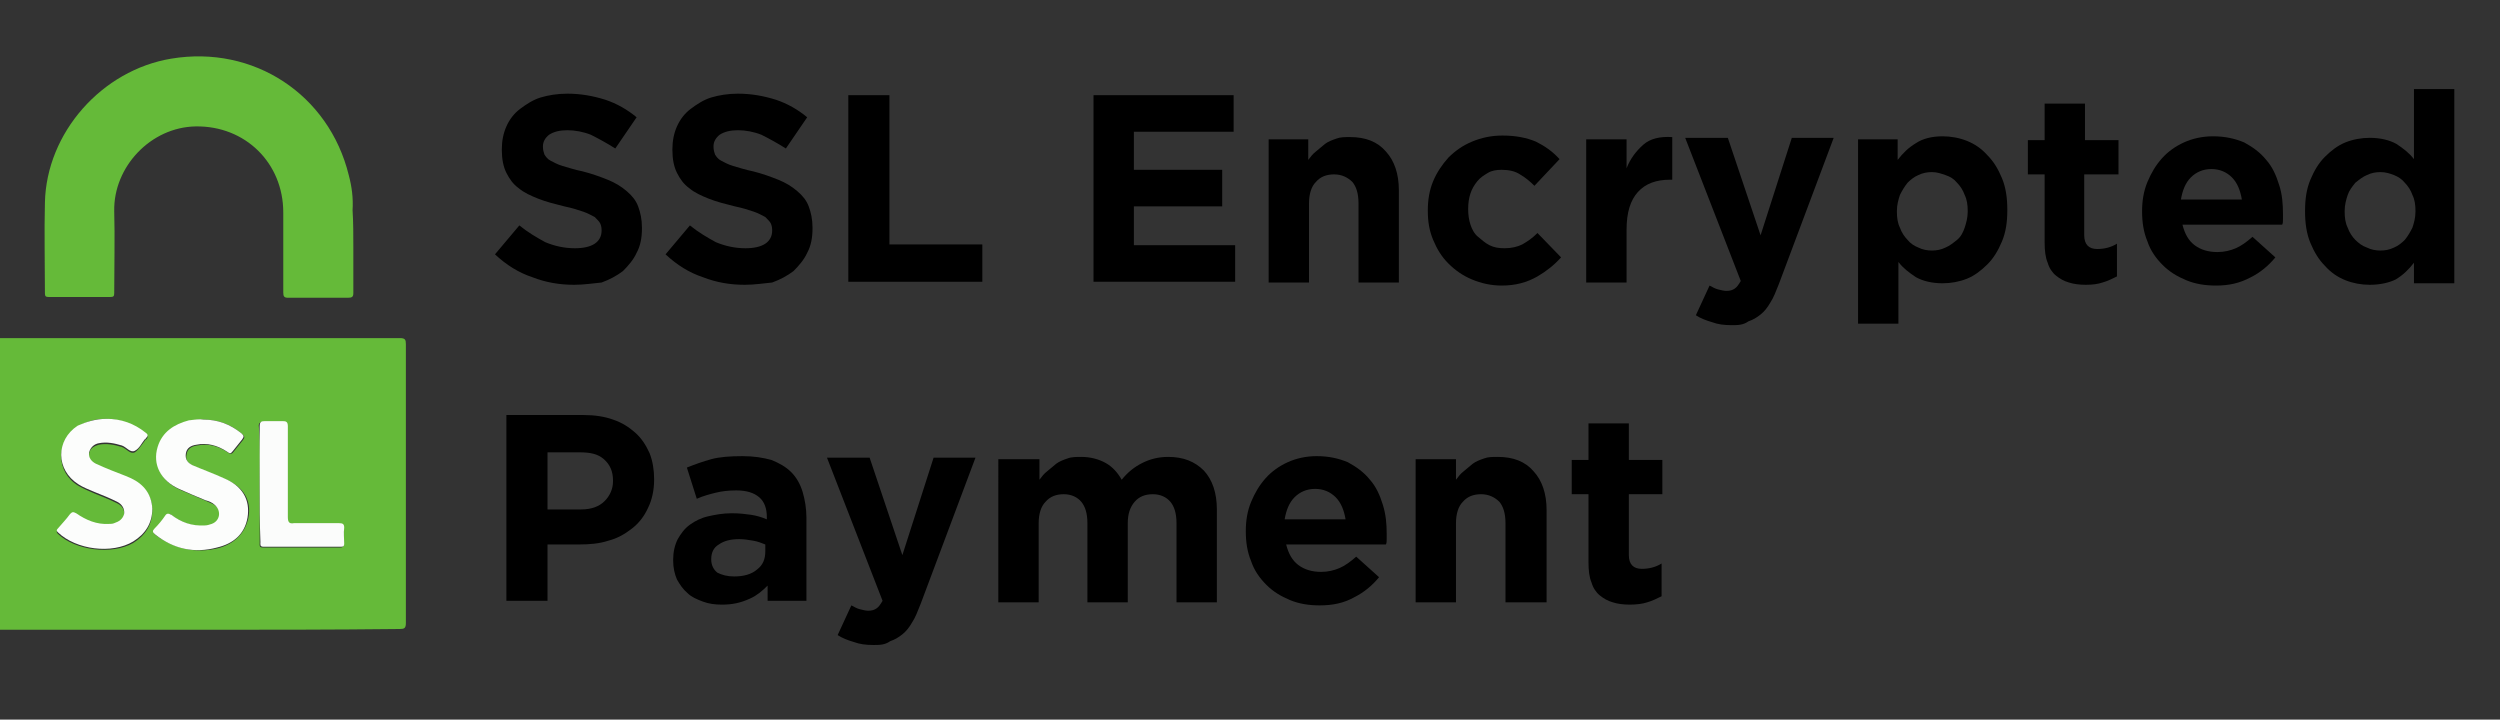 <?xml version="1.0" encoding="utf-8"?>
<!-- Generator: Adobe Illustrator 19.0.0, SVG Export Plug-In . SVG Version: 6.00 Build 0)  -->
<svg version="1.1" id="Layer_1" xmlns="http://www.w3.org/2000/svg" xmlns:xlink="http://www.w3.org/1999/xlink" x="0px" y="0px"
	 viewBox="539.3 367.9 328.3 94.5" style="enable-background:new 539.3 367.9 328.3 94.5;" xml:space="preserve">
<rect x="539.3" y="367.9" width="328.3" height="94.5" fill="#333333" stroke="none"/>
<style type="text/css">
	.st0{fill:#65BA39;}
	.st1{fill:#FCFDFC;}
	.st2{fill:#FBFCFB;}
</style>
<g>
	<path class="st0" d="M565.6,450.6c-8.8,0-17.5,0-26.3,0c-0.6,0-0.8-0.1-0.8-0.8c0-12.2,0-24.4,0-36.7c0-0.6,0.2-0.8,0.8-0.8
		c17.5,0,35,0,52.5,0c0.7,0,0.8,0.2,0.8,0.8c0,12.2,0,24.4,0,36.6c0,0.7-0.2,0.8-0.8,0.8C583.1,450.6,574.3,450.6,565.6,450.6z
		 M566,423c-0.6,0-1.2,0-1.8,0.2c-2,0.5-3.5,1.5-4.1,3.5c-0.7,2.2,0.4,4.4,2.8,5.5c1.2,0.5,2.3,1,3.5,1.5c0.4,0.2,0.8,0.3,1.2,0.6
		c0.9,0.8,0.7,2-0.4,2.5c-0.3,0.1-0.6,0.2-0.9,0.2c-1.6,0.1-3.1-0.4-4.4-1.4c-0.3-0.3-0.5-0.2-0.8,0.1c-0.5,0.6-0.9,1.2-1.4,1.7
		c-0.3,0.4-0.3,0.5,0.1,0.8c2.5,1.8,5.2,2.4,8.1,1.7c2-0.5,3.5-1.8,4-3.9c0.5-2.4-0.6-4.2-3.1-5.2c-1.4-0.6-2.8-1.1-4.1-1.7
		c-0.6-0.3-1.1-0.7-0.9-1.5c0.1-0.8,0.7-1.1,1.4-1.2c1.5-0.3,2.8,0.1,4,0.9c0.4,0.3,0.6,0.2,0.8-0.1c0.4-0.5,0.8-1,1.2-1.5
		c0.3-0.4,0.2-0.5-0.1-0.8C569.6,423.6,567.9,423,566,423z M553.3,422.9c-1.4,0-2.7,0.3-3.8,1.1c-2.9,1.9-2.9,5.9,0.1,7.7
		c0.7,0.4,1.4,0.7,2.1,1c1,0.4,2,0.8,3,1.3c0.6,0.3,1,0.8,0.9,1.6c-0.1,0.7-0.6,1-1.3,1.2c-0.2,0.1-0.5,0.1-0.7,0.1
		c-1.6,0.1-3-0.4-4.3-1.4c-0.3-0.2-0.5-0.3-0.8,0.1c-0.5,0.6-1,1.3-1.6,1.9c-0.2,0.2-0.2,0.3,0,0.5c2.3,2.2,7.1,2.8,9.9,1.2
		c1.6-1,2.5-2.4,2.5-4.3c0-1.9-1.1-3.2-2.8-4c-0.2-0.1-0.5-0.2-0.7-0.3c-1.3-0.5-2.6-1.1-3.9-1.6c-0.6-0.3-1-0.7-0.9-1.5
		c0.1-0.7,0.6-1,1.3-1.2c1-0.2,2,0,3,0.3c0.6,0.2,1.1,1,1.7,0.7c0.5-0.3,0.9-1,1.3-1.5c0.1-0.1,0.1-0.2,0.2-0.2
		c0.3-0.3,0.2-0.5-0.1-0.7C556.9,423.6,555.2,423,553.3,422.9z M573.4,431.5c0,2.6,0,5.1,0,7.7c0,0.3-0.1,0.6,0.4,0.6
		c3.4,0,6.8,0,10.2,0c0.3,0,0.4-0.1,0.4-0.4c0-0.7,0-1.4,0-2.1c0-0.5-0.2-0.6-0.7-0.6c-2,0-3.9,0-5.9,0c-0.7,0-0.9-0.2-0.8-0.8
		c0-4,0-8,0-11.9c0-0.6-0.1-0.7-0.7-0.7c-0.8,0-1.5,0-2.3,0c-0.5,0-0.8,0.1-0.7,0.7C573.5,426.5,573.4,429,573.4,431.5z"/>
	<path class="st0" d="M585.7,400.3c0,2,0,4.1,0,6.1c0,0.5-0.2,0.6-0.7,0.6c-2.6,0-5.3,0-7.9,0c-0.5,0-0.6-0.2-0.6-0.7
		c0-3.5,0-7,0-10.5c0-6.5-5-11.4-11.5-11.3c-5.9,0.1-10.8,5.3-10.7,11.1c0.1,3.6,0,7.2,0,10.8c0,0.4-0.1,0.5-0.5,0.5
		c-2.7,0-5.4,0-8.1,0c-0.4,0-0.5-0.1-0.5-0.5c0-4-0.1-8,0-11.9c0.2-9.2,7.5-17.4,16.6-18.9c10.8-1.8,20.7,4.7,23.3,15.3
		c0.4,1.5,0.6,3,0.5,4.6C585.7,397.1,585.7,398.7,585.7,400.3z"/>
	<path class="st1" d="M566,423c1.9,0,3.5,0.6,5,1.8c0.3,0.3,0.4,0.4,0.1,0.8c-0.4,0.5-0.8,1-1.2,1.5c-0.3,0.4-0.4,0.4-0.8,0.1
		c-1.2-0.8-2.6-1.2-4-0.9c-0.7,0.1-1.3,0.4-1.4,1.2c-0.1,0.8,0.3,1.2,0.9,1.5c1.4,0.6,2.8,1.1,4.1,1.7c2.4,1,3.5,2.8,3.1,5.2
		c-0.4,2.2-1.9,3.4-4,3.9c-3,0.8-5.7,0.2-8.1-1.7c-0.4-0.3-0.4-0.5-0.1-0.8c0.5-0.5,1-1.1,1.4-1.7c0.2-0.3,0.4-0.3,0.8-0.1
		c1.3,1,2.7,1.5,4.4,1.4c0.3,0,0.6-0.1,0.9-0.2c1.1-0.4,1.3-1.7,0.4-2.5c-0.3-0.3-0.8-0.5-1.2-0.6c-1.2-0.5-2.4-1-3.5-1.5
		c-2.4-1.1-3.5-3.2-2.8-5.5c0.6-2,2.2-3,4.1-3.5C564.9,423,565.5,422.9,566,423z"/>
	<path class="st1" d="M553.3,422.9c1.9,0,3.6,0.6,5.1,1.8c0.3,0.2,0.4,0.4,0.1,0.7c-0.1,0.1-0.1,0.2-0.2,0.2
		c-0.4,0.5-0.7,1.2-1.3,1.5c-0.6,0.3-1.1-0.5-1.7-0.7c-1-0.3-2-0.5-3-0.3c-0.6,0.1-1.1,0.5-1.3,1.2c-0.1,0.7,0.3,1.2,0.9,1.5
		c1.3,0.6,2.6,1.1,3.9,1.6c0.2,0.1,0.5,0.2,0.7,0.3c1.7,0.8,2.7,2.1,2.8,4c0,1.9-0.9,3.3-2.5,4.3c-2.8,1.7-7.5,1.1-9.9-1.2
		c-0.2-0.2-0.2-0.3,0-0.5c0.5-0.6,1.1-1.2,1.6-1.9c0.3-0.3,0.4-0.3,0.8-0.1c1.3,0.9,2.7,1.5,4.3,1.4c0.2,0,0.5,0,0.7-0.1
		c0.6-0.2,1.1-0.5,1.3-1.2c0.1-0.7-0.3-1.3-0.9-1.6c-1-0.5-2-0.9-3-1.3c-0.7-0.3-1.5-0.6-2.1-1c-3-1.9-3-5.8-0.1-7.7
		C550.6,423.3,551.9,422.9,553.3,422.9z"/>
	<path class="st2" d="M573.4,431.5c0-2.5,0-5.1,0-7.6c0-0.6,0.2-0.7,0.7-0.7c0.8,0,1.5,0,2.3,0c0.5,0,0.7,0.1,0.7,0.7
		c0,4,0,8,0,11.9c0,0.7,0.2,0.9,0.8,0.8c2,0,3.9,0,5.9,0c0.5,0,0.7,0.1,0.7,0.6c-0.1,0.7,0,1.4,0,2.1c0,0.3-0.1,0.4-0.4,0.4
		c-3.4,0-6.8,0-10.2,0c-0.5,0-0.4-0.3-0.4-0.6C573.4,436.6,573.4,434.1,573.4,431.5z"/>
</g>
<g>
	<path d="M614.7,405.3c-1.9,0-3.7-0.3-5.5-1c-1.8-0.6-3.4-1.6-4.9-3l3.2-3.8c1.1,0.9,2.3,1.6,3.4,2.2c1.2,0.5,2.5,0.8,3.9,0.8
		c1.1,0,2-0.2,2.6-0.6c0.6-0.4,0.9-1,0.9-1.7v-0.1c0-0.4-0.1-0.7-0.2-0.9s-0.4-0.5-0.7-0.8c-0.4-0.2-0.9-0.5-1.5-0.7
		c-0.6-0.2-1.5-0.5-2.5-0.7c-1.2-0.3-2.4-0.6-3.4-1c-1-0.4-1.9-0.8-2.6-1.4c-0.7-0.5-1.2-1.2-1.6-2c-0.4-0.8-0.6-1.8-0.6-3v-0.1
		c0-1.1,0.2-2.1,0.6-3c0.4-0.9,1-1.7,1.8-2.3s1.7-1.2,2.7-1.5c1-0.3,2.2-0.5,3.5-0.5c1.8,0,3.4,0.3,5,0.8c1.5,0.5,2.9,1.3,4.1,2.3
		l-2.8,4.1c-1.1-0.7-2.2-1.3-3.2-1.8c-1-0.4-2.1-0.6-3.1-0.6s-1.8,0.2-2.4,0.6c-0.5,0.4-0.8,0.9-0.8,1.5v0.1c0,0.4,0.1,0.7,0.2,1
		c0.2,0.3,0.4,0.6,0.8,0.8c0.4,0.2,0.9,0.5,1.6,0.7s1.6,0.5,2.6,0.7c1.2,0.3,2.3,0.7,3.3,1.1c1,0.4,1.8,0.9,2.5,1.5s1.2,1.2,1.5,2
		c0.3,0.8,0.5,1.7,0.5,2.8v0.1c0,1.2-0.2,2.3-0.7,3.2c-0.4,0.9-1.1,1.7-1.8,2.4c-0.8,0.6-1.7,1.1-2.8,1.5
		C617.2,405.1,616,405.3,614.7,405.3z"/>
	<path d="M637.1,405.3c-1.9,0-3.7-0.3-5.5-1c-1.8-0.6-3.4-1.6-4.9-3l3.2-3.8c1.1,0.9,2.3,1.6,3.4,2.2c1.2,0.5,2.5,0.8,3.9,0.8
		c1.1,0,2-0.2,2.6-0.6c0.6-0.4,0.9-1,0.9-1.7v-0.1c0-0.4-0.1-0.7-0.2-0.9s-0.4-0.5-0.7-0.8c-0.4-0.2-0.9-0.5-1.5-0.7
		c-0.6-0.2-1.5-0.5-2.5-0.7c-1.2-0.3-2.4-0.6-3.4-1c-1-0.4-1.9-0.8-2.6-1.4c-0.7-0.5-1.2-1.2-1.6-2c-0.4-0.8-0.6-1.8-0.6-3v-0.1
		c0-1.1,0.2-2.1,0.6-3c0.4-0.9,1-1.7,1.8-2.3s1.7-1.2,2.7-1.5c1-0.3,2.2-0.5,3.5-0.5c1.8,0,3.4,0.3,5,0.8c1.5,0.5,2.9,1.3,4.1,2.3
		l-2.8,4.1c-1.1-0.7-2.2-1.3-3.2-1.8c-1-0.4-2.1-0.6-3.1-0.6s-1.8,0.2-2.4,0.6c-0.5,0.4-0.8,0.9-0.8,1.5v0.1c0,0.4,0.1,0.7,0.2,1
		c0.2,0.3,0.4,0.6,0.8,0.8c0.4,0.2,0.9,0.5,1.6,0.7s1.6,0.5,2.6,0.7c1.2,0.3,2.3,0.7,3.3,1.1c1,0.4,1.8,0.9,2.5,1.5s1.2,1.2,1.5,2
		c0.3,0.8,0.5,1.7,0.5,2.8v0.1c0,1.2-0.2,2.3-0.7,3.2c-0.4,0.9-1.1,1.7-1.8,2.4c-0.8,0.6-1.7,1.1-2.8,1.5
		C639.6,405.1,638.4,405.3,637.1,405.3z"/>
	<path d="M650.7,380.4h5.4v19.6h12.2v4.9h-17.6V380.4z"/>
	<path d="M682.9,380.4h18.4v4.8h-13.1v5h11.6v4.8h-11.6v5.1h13.3v4.8h-18.6V380.4z"/>
	<path d="M705.8,386.2h5.3v2.7c0.3-0.4,0.6-0.8,1-1.1s0.8-0.7,1.2-1s0.9-0.5,1.5-0.7c0.5-0.2,1.1-0.2,1.8-0.2c2,0,3.6,0.6,4.7,1.9
		c1.1,1.2,1.7,2.9,1.7,5.1v12.1h-5.3v-10.4c0-1.3-0.3-2.2-0.8-2.8c-0.6-0.6-1.4-1-2.4-1c-1,0-1.8,0.3-2.4,1
		c-0.6,0.6-0.9,1.6-0.9,2.8v10.4h-5.3V386.2z"/>
	<path d="M736.5,405.4c-1.4,0-2.7-0.3-3.9-0.8c-1.2-0.5-2.2-1.2-3.1-2.1s-1.5-1.9-2-3.1c-0.5-1.2-0.7-2.4-0.7-3.8v-0.1
		c0-1.3,0.2-2.6,0.7-3.8c0.5-1.2,1.2-2.2,2-3.1c0.9-0.9,1.9-1.6,3.1-2.1c1.2-0.5,2.5-0.8,4-0.8c1.8,0,3.2,0.3,4.4,0.8
		c1.2,0.6,2.2,1.3,3.1,2.3l-3.3,3.5c-0.6-0.6-1.2-1.1-1.9-1.5c-0.6-0.4-1.4-0.6-2.4-0.6c-0.7,0-1.3,0.1-1.8,0.4
		c-0.5,0.3-1,0.6-1.4,1.1c-0.4,0.5-0.7,1-0.9,1.6c-0.2,0.6-0.3,1.3-0.3,2v0.1c0,0.7,0.1,1.4,0.3,2c0.2,0.6,0.5,1.2,1,1.6
		s0.9,0.8,1.5,1.1c0.6,0.3,1.2,0.4,2,0.4c0.9,0,1.7-0.2,2.3-0.5c0.7-0.4,1.3-0.8,2-1.5l3.1,3.2c-0.9,1-1.9,1.8-3.1,2.5
		C739.8,405,738.3,405.4,736.5,405.4z"/>
	<path d="M747.6,386.2h5.3v3.8c0.5-1.3,1.3-2.3,2.2-3.1s2.2-1.1,3.8-1v5.6h-0.3c-1.8,0-3.2,0.5-4.2,1.6c-1,1.1-1.5,2.7-1.5,5v6.9
		h-5.3V386.2z"/>
	<path d="M766.7,410.6c-1,0-1.8-0.1-2.6-0.4c-0.7-0.2-1.5-0.5-2.1-0.9l1.8-3.9c0.4,0.2,0.7,0.4,1.1,0.5c0.4,0.1,0.8,0.2,1.1,0.2
		c0.5,0,0.8-0.1,1.1-0.3c0.3-0.2,0.5-0.5,0.8-1l-7.3-18.8h5.6l4.3,12.8l4.1-12.8h5.5l-7.2,19.2c-0.4,1-0.7,1.8-1.1,2.4
		c-0.4,0.7-0.8,1.2-1.3,1.6c-0.5,0.4-1,0.7-1.6,0.9C768.2,410.6,767.5,410.6,766.7,410.6z"/>
	<path d="M783.2,386.2h5.3v2.7c0.7-0.9,1.4-1.6,2.4-2.2c0.9-0.6,2.1-0.9,3.5-0.9c1.1,0,2.2,0.2,3.2,0.6c1,0.4,1.9,1,2.7,1.9
		c0.8,0.8,1.4,1.8,1.9,3c0.5,1.2,0.7,2.6,0.7,4.1v0.1c0,1.6-0.2,2.9-0.7,4.1c-0.5,1.2-1.1,2.2-1.9,3c-0.8,0.8-1.7,1.5-2.7,1.9
		c-1,0.4-2.1,0.6-3.2,0.6c-1.4,0-2.6-0.3-3.5-0.8c-0.9-0.6-1.7-1.2-2.3-2v8.1h-5.3V386.2z M793,400.8c0.6,0,1.2-0.1,1.8-0.4
		c0.5-0.2,1-0.6,1.5-1s0.8-1,1-1.6s0.4-1.3,0.4-2.1v-0.1c0-0.8-0.1-1.5-0.4-2.1c-0.2-0.6-0.6-1.2-1-1.6c-0.4-0.5-0.9-0.8-1.5-1
		s-1.1-0.4-1.8-0.4c-0.6,0-1.2,0.1-1.8,0.4c-0.5,0.2-1,0.6-1.4,1c-0.4,0.5-0.7,1-1,1.6c-0.2,0.6-0.4,1.3-0.4,2.1v0.1
		c0,0.8,0.1,1.5,0.4,2.1c0.2,0.6,0.6,1.2,1,1.6c0.4,0.5,0.9,0.8,1.4,1C791.8,400.7,792.4,400.8,793,400.8z"/>
	<path d="M813.2,405.3c-0.8,0-1.6-0.1-2.2-0.3c-0.7-0.2-1.2-0.5-1.7-0.9c-0.5-0.4-0.9-1-1.1-1.7c-0.3-0.7-0.4-1.6-0.4-2.7v-8.9h-2.2
		v-4.5h2.2v-4.8h5.3v4.8h4.4v4.5H813v8c0,1.2,0.6,1.8,1.7,1.8c0.9,0,1.8-0.2,2.6-0.7v4.3c-0.6,0.3-1.2,0.6-1.9,0.8
		C814.8,405.2,814.1,405.3,813.2,405.3z"/>
	<path d="M830.3,405.4c-1.4,0-2.7-0.2-3.9-0.7c-1.2-0.5-2.2-1.1-3.1-2s-1.6-1.9-2-3.1c-0.5-1.2-0.7-2.5-0.7-3.9v-0.1
		c0-1.3,0.2-2.6,0.7-3.8s1.1-2.2,1.9-3.1c0.8-0.9,1.8-1.6,2.9-2.1c1.1-0.5,2.4-0.8,3.8-0.8c1.6,0,2.9,0.3,4.1,0.8
		c1.1,0.6,2.1,1.3,2.9,2.3c0.8,0.9,1.3,2,1.7,3.3c0.4,1.2,0.5,2.5,0.5,3.8c0,0.2,0,0.4,0,0.7s0,0.5-0.1,0.7h-13.1
		c0.3,1.2,0.8,2.1,1.6,2.7c0.8,0.6,1.8,0.9,3,0.9c0.9,0,1.7-0.2,2.4-0.5c0.7-0.3,1.4-0.8,2.2-1.5l3,2.7c-0.9,1.1-2,2-3.2,2.6
		C833.4,405.1,832,405.4,830.3,405.4z M833.7,394.1c-0.2-1.2-0.6-2.2-1.3-2.9c-0.7-0.7-1.6-1.1-2.7-1.1s-2,0.4-2.7,1.1
		c-0.7,0.7-1.1,1.7-1.3,2.9H833.7z"/>
	<path d="M850.5,405.3c-1.1,0-2.2-0.2-3.2-0.6c-1-0.4-1.9-1-2.7-1.9c-0.8-0.8-1.4-1.8-1.9-3c-0.5-1.2-0.7-2.6-0.7-4.1v-0.1
		c0-1.6,0.2-2.9,0.7-4.1c0.5-1.2,1.1-2.2,1.9-3c0.8-0.8,1.7-1.5,2.7-1.9s2.1-0.6,3.2-0.6c1.4,0,2.6,0.3,3.5,0.8
		c0.9,0.6,1.7,1.2,2.3,2v-9.2h5.3v25.5h-5.3v-2.7c-0.7,0.9-1.4,1.6-2.4,2.2C853.1,405,851.9,405.3,850.5,405.3z M851.9,400.8
		c0.6,0,1.2-0.1,1.8-0.4c0.5-0.2,1-0.6,1.4-1c0.4-0.5,0.7-1,1-1.6c0.2-0.6,0.4-1.3,0.4-2.1v-0.1c0-0.8-0.1-1.5-0.4-2.1
		c-0.2-0.6-0.6-1.2-1-1.6c-0.4-0.5-0.9-0.8-1.4-1c-0.5-0.2-1.1-0.4-1.8-0.4c-0.6,0-1.2,0.1-1.8,0.4c-0.5,0.2-1,0.6-1.5,1
		c-0.4,0.5-0.8,1-1,1.6c-0.2,0.6-0.4,1.3-0.4,2.1v0.1c0,0.8,0.1,1.5,0.4,2.1c0.2,0.6,0.6,1.2,1,1.6s0.9,0.8,1.5,1
		C850.7,400.7,851.3,400.8,851.9,400.8z"/>
	<path d="M605.9,422.4h10c1.5,0,2.8,0.2,3.9,0.6c1.2,0.4,2.1,1,2.9,1.7c0.8,0.7,1.4,1.6,1.9,2.7c0.4,1,0.6,2.2,0.6,3.4v0.1
		c0,1.4-0.3,2.7-0.8,3.7c-0.5,1.1-1.2,2-2.1,2.7c-0.9,0.7-1.9,1.3-3.1,1.6c-1.2,0.4-2.5,0.5-3.9,0.5h-4.1v7.4h-5.4V422.4z
		 M615.6,434.8c1.4,0,2.4-0.4,3.1-1.1c0.7-0.7,1.1-1.6,1.1-2.6V431c0-1.2-0.4-2.1-1.2-2.8s-1.8-0.9-3.2-0.9h-4.2v7.5H615.6z"/>
	<path d="M634.1,447.3c-0.9,0-1.7-0.1-2.5-0.4s-1.5-0.6-2-1.1c-0.6-0.5-1-1.1-1.4-1.8c-0.3-0.7-0.5-1.5-0.5-2.5v-0.1
		c0-1,0.2-1.9,0.6-2.7c0.4-0.7,0.9-1.4,1.6-1.9c0.7-0.5,1.5-0.9,2.4-1.1c0.9-0.2,1.9-0.4,3.1-0.4c1,0,1.8,0.1,2.5,0.2
		s1.4,0.3,2.1,0.6v-0.3c0-1.1-0.3-2-1-2.6c-0.7-0.6-1.7-0.9-3-0.9c-1,0-1.9,0.1-2.7,0.3c-0.8,0.2-1.6,0.4-2.5,0.8l-1.3-4.1
		c1-0.4,2.1-0.8,3.2-1.1c1.1-0.3,2.5-0.4,4.1-0.4c1.5,0,2.7,0.2,3.8,0.5c1,0.4,1.9,0.9,2.6,1.6c0.7,0.7,1.2,1.6,1.5,2.6
		c0.3,1,0.5,2.2,0.5,3.4v10.9h-5.1v-2c-0.7,0.7-1.4,1.3-2.3,1.7C636.5,447.1,635.4,447.3,634.1,447.3z M635.7,443.6
		c1.3,0,2.3-0.3,3-0.9c0.8-0.6,1.1-1.4,1.1-2.4v-0.9c-0.5-0.2-1-0.4-1.6-0.5c-0.6-0.1-1.2-0.2-1.8-0.2c-1.1,0-2,0.2-2.7,0.7
		c-0.7,0.4-1,1.1-1,1.9v0.1c0,0.7,0.3,1.3,0.8,1.7C634.1,443.4,634.8,443.6,635.7,443.6z"/>
	<path d="M654,452.6c-1,0-1.8-0.1-2.6-0.4c-0.7-0.2-1.5-0.5-2.1-0.9l1.8-3.9c0.4,0.2,0.7,0.4,1.1,0.5c0.4,0.1,0.8,0.2,1.1,0.2
		c0.5,0,0.8-0.1,1.1-0.3c0.3-0.2,0.5-0.5,0.8-1l-7.3-18.8h5.6l4.3,12.8l4.1-12.8h5.5l-7.2,19.2c-0.4,1-0.7,1.8-1.1,2.4
		c-0.4,0.7-0.8,1.2-1.3,1.6c-0.5,0.4-1,0.7-1.6,0.9C655.5,452.6,654.8,452.6,654,452.6z"/>
	<path d="M670.5,428.2h5.3v2.7c0.3-0.4,0.6-0.8,1-1.1s0.8-0.7,1.2-1s0.9-0.5,1.5-0.7c0.5-0.2,1.2-0.2,1.8-0.2c1.2,0,2.3,0.3,3.2,0.8
		c0.9,0.5,1.6,1.3,2.1,2.2c0.8-1,1.7-1.7,2.7-2.2c1-0.5,2.1-0.8,3.4-0.8c2,0,3.5,0.6,4.7,1.8c1.1,1.2,1.7,2.9,1.7,5.1v12.2h-5.3
		v-10.4c0-1.3-0.3-2.2-0.8-2.8s-1.3-1-2.3-1c-1,0-1.8,0.3-2.4,1s-0.9,1.6-0.9,2.8v10.4h-5.3v-10.4c0-1.3-0.3-2.2-0.8-2.8
		c-0.5-0.6-1.3-1-2.3-1c-1,0-1.8,0.3-2.4,1c-0.6,0.6-0.9,1.6-0.9,2.8v10.4h-5.3V428.2z"/>
	<path d="M712.6,447.4c-1.4,0-2.7-0.2-3.9-0.7c-1.2-0.5-2.2-1.1-3.1-2s-1.6-1.9-2-3.1c-0.5-1.2-0.7-2.5-0.7-3.9v-0.1
		c0-1.3,0.2-2.6,0.7-3.8c0.5-1.2,1.1-2.2,1.9-3.1c0.8-0.9,1.8-1.6,2.9-2.1c1.1-0.5,2.4-0.8,3.8-0.8c1.6,0,2.9,0.3,4.1,0.8
		c1.1,0.6,2.1,1.3,2.9,2.3c0.8,0.9,1.3,2,1.7,3.3s0.5,2.5,0.5,3.8c0,0.2,0,0.4,0,0.7s0,0.5-0.1,0.7h-13.1c0.3,1.2,0.8,2.1,1.6,2.7
		c0.8,0.6,1.8,0.9,3,0.9c0.9,0,1.7-0.2,2.4-0.5c0.7-0.3,1.4-0.8,2.2-1.5l3,2.7c-0.9,1.1-2,2-3.2,2.6
		C715.8,447.1,714.3,447.4,712.6,447.4z M716,436.1c-0.2-1.2-0.6-2.2-1.3-2.9c-0.7-0.7-1.6-1.1-2.7-1.1s-2,0.4-2.7,1.1
		c-0.7,0.7-1.1,1.7-1.3,2.9H716z"/>
	<path d="M725.2,428.2h5.3v2.7c0.3-0.4,0.6-0.8,1-1.1s0.8-0.7,1.2-1s0.9-0.5,1.5-0.7c0.5-0.2,1.1-0.2,1.8-0.2c2,0,3.6,0.6,4.7,1.9
		c1.1,1.2,1.7,2.9,1.7,5.1v12.1H737v-10.4c0-1.3-0.3-2.2-0.8-2.8c-0.6-0.6-1.4-1-2.4-1c-1,0-1.8,0.3-2.4,1c-0.6,0.6-0.9,1.6-0.9,2.8
		v10.4h-5.3V428.2z"/>
	<path d="M753.3,447.3c-0.8,0-1.6-0.1-2.2-0.3c-0.7-0.2-1.2-0.5-1.7-0.9c-0.5-0.4-0.9-1-1.1-1.7c-0.3-0.7-0.4-1.6-0.4-2.7v-8.9h-2.2
		v-4.5h2.2v-4.8h5.3v4.8h4.4v4.5h-4.4v8c0,1.2,0.6,1.8,1.7,1.8c0.9,0,1.8-0.2,2.6-0.7v4.3c-0.6,0.3-1.2,0.6-1.9,0.8
		C755,447.2,754.2,447.3,753.3,447.3z"/>
</g>
</svg>
